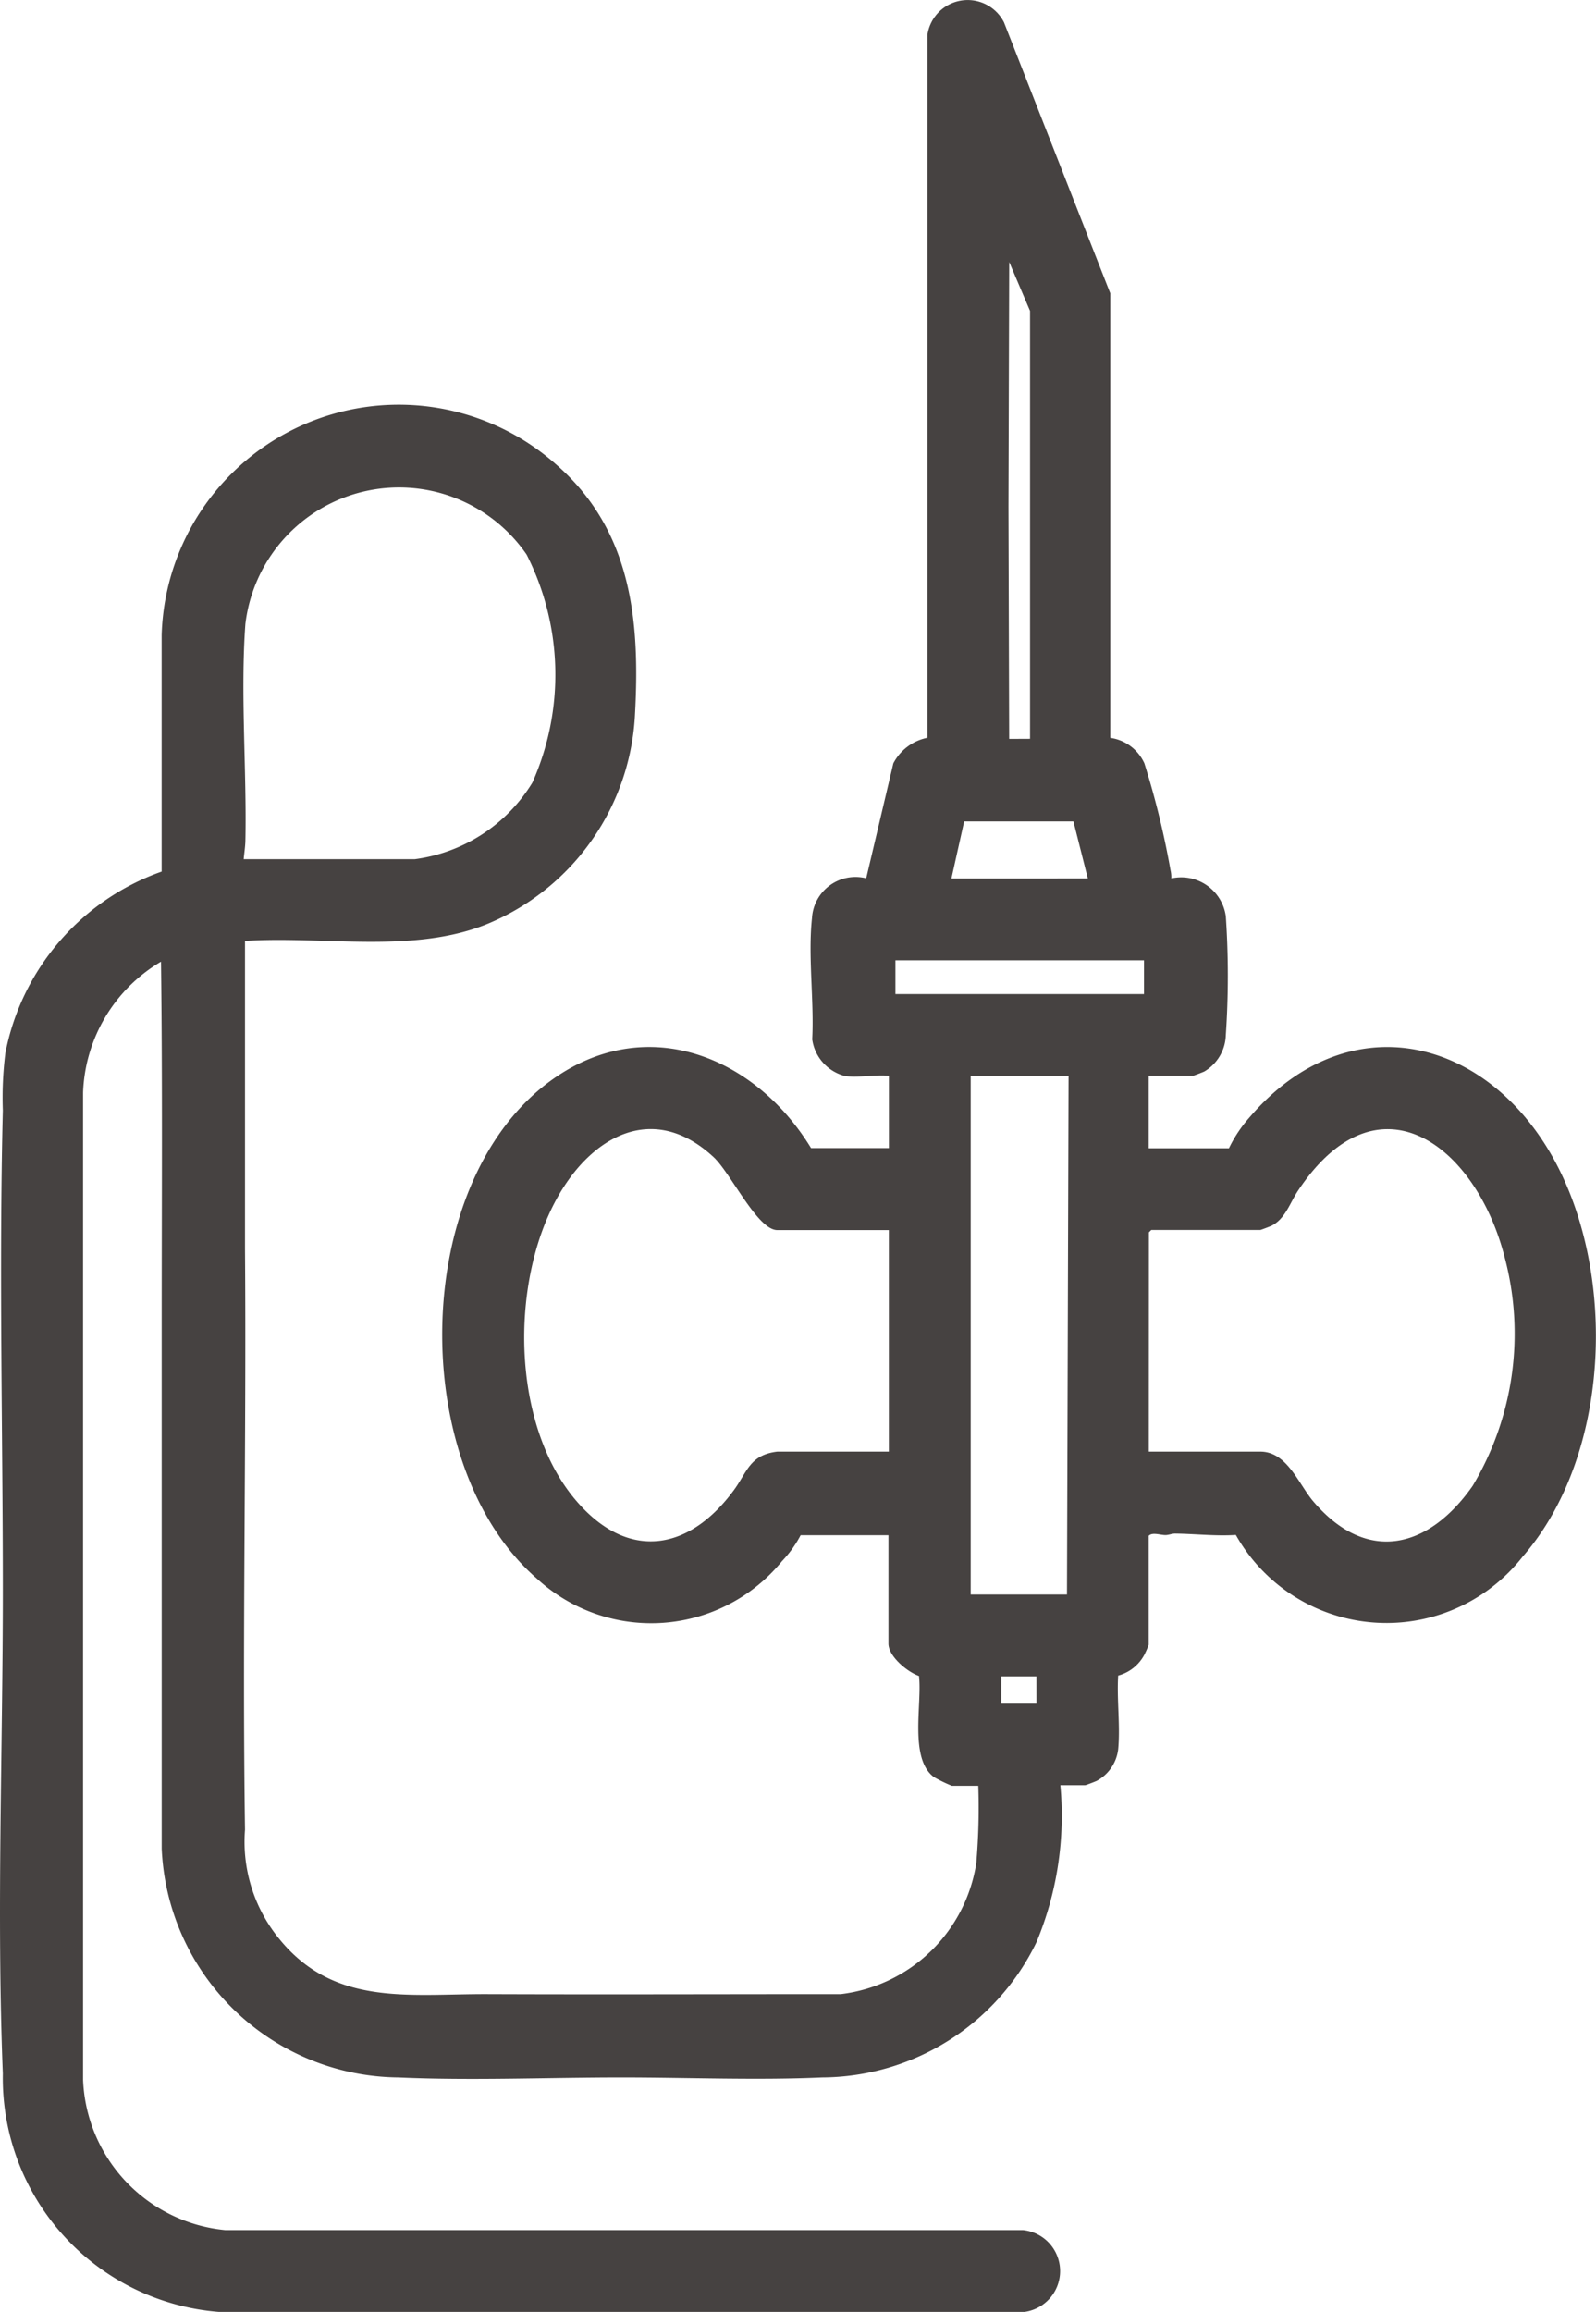 <svg xmlns="http://www.w3.org/2000/svg" width="36.598" height="52.997" viewBox="0 0 36.598 52.997">
  <g id="Grupo_151" data-name="Grupo 151" transform="translate(-623.741 -479.381)">
    <g id="Grupo_150" data-name="Grupo 150">
      <path id="Trazado_174" data-name="Trazado 174" d="M643.111,504.043a1.012,1.012,0,0,1-.745-.838c.046-.889-.1-1.908-.005-2.782a1,1,0,0,1,1.243-.91l.622-2.635a1.132,1.132,0,0,1,.782-.587l0-16.113a.933.933,0,0,1,1.756-.283l2.437,6.21v10.188a1.012,1.012,0,0,1,.782.585,19.511,19.511,0,0,1,.6,2.453.678.678,0,0,1,.017.185,1.032,1.032,0,0,1,1.25.866,20.123,20.123,0,0,1,0,2.724,1,1,0,0,1-.491.834c-.03.016-.251.1-.265.1h-1.012V505.7h1.84a3.089,3.089,0,0,1,.48-.717c2.225-2.588,5.39-1.876,6.96.95,1.464,2.635,1.319,6.811-.707,9.131a3.965,3.965,0,0,1-6.575-.5c-.464.03-.934-.026-1.393-.031-.074,0-.144.033-.219.034-.124,0-.3-.071-.386.016v2.5a2.29,2.29,0,0,1-.1.228.964.964,0,0,1-.6.477c-.034.545.051,1.152,0,1.689a.948.948,0,0,1-.49.723c-.032.017-.251.1-.265.1h-.571a7.547,7.547,0,0,1-.545,3.594,5.493,5.493,0,0,1-4.918,3.105c-1.494.067-3.1,0-4.6,0-1.671,0-3.46.075-5.116,0a5.485,5.485,0,0,1-5.428-5.244c0-4.02,0-8.059,0-12.068,0-2.754.019-5.51-.016-8.263a3.631,3.631,0,0,0-1.787,3v22.634a3.605,3.605,0,0,0,3.259,3.439H647.2a.945.945,0,0,1,.037,1.876H628.759a5.377,5.377,0,0,1-4.953-5.461c-.146-3.678,0-7.406,0-11.084,0-3.659-.091-7.334,0-10.995a8.209,8.209,0,0,1,.058-1.312,5.526,5.526,0,0,1,3.584-4.162l0-5.424a5.439,5.439,0,0,1,9.055-3.9c1.71,1.5,1.918,3.537,1.8,5.706a5.494,5.494,0,0,1-3.362,4.808c-1.705.707-3.772.279-5.582.4l0,7.049c.034,4.436-.064,8.889,0,13.322a3.514,3.514,0,0,0,.681,2.369c1.276,1.708,3.026,1.392,4.891,1.4,2.7.01,5.394,0,8.092,0a3.576,3.576,0,0,0,3.105-3,14.8,14.8,0,0,0,.046-1.775h-.607a3.444,3.444,0,0,1-.411-.2c-.573-.429-.266-1.682-.342-2.317-.262-.09-.7-.447-.7-.743v-2.484H642.1a2.58,2.58,0,0,1-.423.59,3.871,3.871,0,0,1-5.63.4c-2.952-2.573-2.908-8.979.263-11.364,2.178-1.637,4.719-.645,6.029,1.5h1.785v-1.656C643.816,504.007,643.4,504.092,643.111,504.043Zm4.25-7.728v-9.807l-.478-1.122L646.866,491l.016,5.317Zm-18.032,2.76h3.92a3.728,3.728,0,0,0,2.7-1.755,6.076,6.076,0,0,0-.132-5.227,3.549,3.549,0,0,0-6.449,1.589c-.117,1.586.033,3.366,0,4.971C629.365,498.789,629.341,498.939,629.329,499.075Zm19.357.442-.33-1.308H645.85l-.292,1.309Zm1.288,1.876h-5.7v.773h5.7Zm-1.73,2.65H646v11.886h2.208Zm-6.679,8.611h2.558v-5.078h-2.558c-.455,0-1.063-1.3-1.458-1.67-1.385-1.286-2.811-.483-3.6.952-1.074,1.949-1.039,5.181.443,6.917,1.186,1.391,2.588,1.166,3.621-.24C640.877,513.116,640.934,512.729,641.565,512.654Zm8.519,0h2.558c.614,0,.88.749,1.214,1.141,1.232,1.446,2.649,1.083,3.655-.357a6.8,6.8,0,0,0,.732-5.244c-.647-2.533-2.886-4.3-4.737-1.521-.184.275-.287.637-.6.8-.031.016-.251.1-.265.1h-2.5l-.055.055Zm-2.576,5.152H646.7v.625h.809Z" fill="#464241"/>
    </g>
  </g>
</svg>
